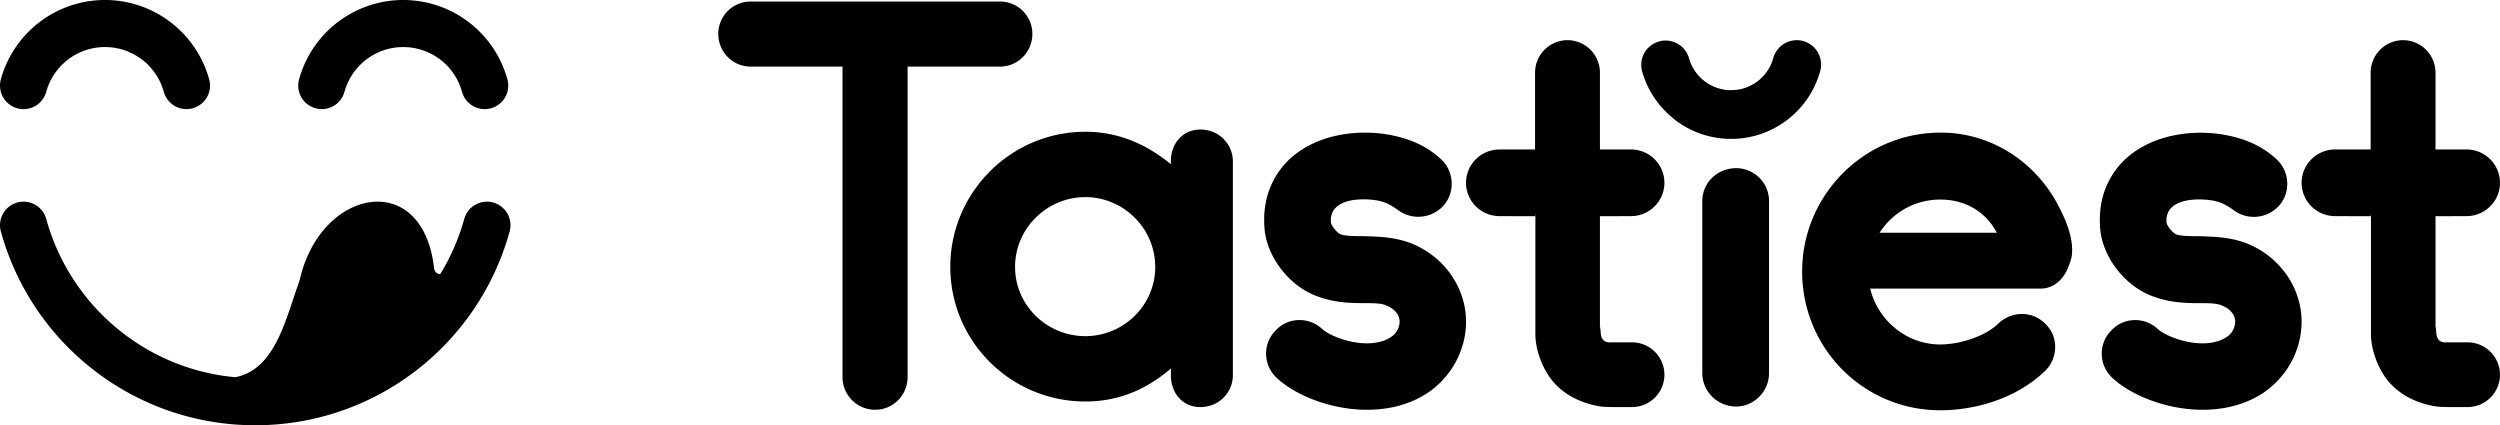 <svg xmlns="http://www.w3.org/2000/svg" viewBox="0 0 230.584 39.222"><path d="M95.22 3.117A2.984 2.984 0 0 0 92.242.14H69.224a2.984 2.984 0 0 0-2.976 2.976c0 1.686 1.34 3.025 2.976 3.025h8.484v28.625a3.006 3.006 0 0 0 3.026 3.026c1.637 0 2.977-1.34 2.977-3.026V6.142h8.532c1.637 0 2.976-1.339 2.976-3.025"/><path d="M100.114 31.004c-3.554 0-6.49-2.833-6.49-6.387 0-3.553 2.936-6.437 6.49-6.437 3.502 0 6.438 2.884 6.438 6.437 0 3.554-2.936 6.387-6.438 6.387m10.61-19.056c-1.7 0-2.73 1.339-2.73 2.936v.257c-2.214-1.802-4.79-2.988-7.88-2.988-6.901 0-12.464 5.615-12.464 12.464 0 6.851 5.563 12.414 12.464 12.414 3.09 0 5.666-1.135 7.88-3.039v.617c0 1.596 1.03 2.936 2.73 2.936 1.698 0 2.988-1.34 2.988-2.936V14.884c0-1.597-1.29-2.936-2.988-2.936m19.808 10.655c-1.7-.772-3.398-.772-4.736-.824-.824 0-1.596 0-2.112-.153-.411-.156-.875-.825-.927-1.083-.205-2.214 2.677-2.317 4.223-2.058.926.154 1.44.514 2.162 1.029a3.143 3.143 0 0 0 3.964-.515c1.134-1.236 1.03-3.192-.205-4.325-1.288-1.184-2.832-1.905-4.892-2.265-2.728-.464-6.488-.104-9.063 2.265-1.184 1.133-2.574 3.141-2.316 6.385.206 2.678 2.368 5.459 5.046 6.332 1.44.516 2.832.567 4.068.567.926 0 1.75 0 2.213.257.516.207 1.133.722 1.133 1.443 0 .567-.308 1.133-.822 1.441-1.958 1.287-5.407.103-6.335-.773-1.235-1.132-3.192-1.08-4.324.207-1.185 1.237-1.081 3.193.153 4.325 1.699 1.596 4.995 2.936 8.29 2.936 1.957 0 3.862-.413 5.613-1.547 2.213-1.492 3.553-3.964 3.553-6.59 0-2.986-1.854-5.767-4.686-7.054m29.605-7.093c-1.736 0-3.127 1.34-3.127 3.027v15.882c0 1.687 1.391 3.076 3.127 3.076 1.636 0 3.027-1.389 3.027-3.076V18.537c0-1.687-1.391-3.027-3.027-3.027m13.223 5.956c1.224-1.886 3.265-3.06 5.612-3.06 2.296 0 4.182 1.123 5.202 3.06zm7.857-9.029a11.239 11.239 0 0 0-2.245-.204c-7.091 0-12.754 5.816-12.754 12.804 0 7.092 5.663 12.805 12.754 12.805 2.908 0 6.836-.917 9.641-3.62 1.224-1.174 1.276-3.165.05-4.338-1.173-1.224-3.11-1.224-4.335-.05-1.327 1.275-3.724 1.938-5.356 1.938-3.164 0-5.766-2.244-6.48-5.152h15.713c1.224 0 2.092-.868 2.5-1.838.204-.509.408-1.02.408-1.48.103-1.68-.816-3.57-1.632-4.998-1.837-3.06-4.796-5.203-8.264-5.867m26.384 10.173c-1.697-.772-3.396-.772-4.734-.824-.824 0-1.596 0-2.11-.154-.412-.154-.876-.824-.928-1.081-.205-2.213 2.678-2.316 4.222-2.059.926.155 1.44.515 2.161 1.03a3.138 3.138 0 0 0 3.963-.515c1.132-1.235 1.029-3.19-.206-4.324-1.286-1.184-2.83-1.904-4.889-2.264-2.728-.463-6.485-.104-9.059 2.264-1.184 1.133-2.573 3.14-2.316 6.383.206 2.676 2.368 5.456 5.044 6.33 1.44.515 2.831.566 4.066.566.926 0 1.75 0 2.213.258.516.206 1.133.72 1.133 1.44 0 .567-.309 1.134-.824 1.443-1.956 1.285-5.404.101-6.33-.773-1.236-1.134-3.191-1.08-4.323.206-1.184 1.235-1.083 3.19.153 4.323 1.699 1.596 4.992 2.935 8.287 2.935 1.956 0 3.86-.414 5.61-1.546 2.213-1.492 3.551-3.962 3.551-6.588 0-2.985-1.853-5.764-4.684-7.05M166.315 3.786a2.246 2.246 0 0 0-2.76 1.572 4.04 4.04 0 0 1-1.425 2.119 4 4 0 0 1-2.461.838 4.001 4.001 0 0 1-2.463-.838 4.04 4.04 0 0 1-1.425-2.12 2.247 2.247 0 0 0-4.333 1.19 8.52 8.52 0 0 0 2.867 4.356l.107.096.035.032a8.494 8.494 0 0 0 5.212 1.78 8.492 8.492 0 0 0 5.21-1.78 8.526 8.526 0 0 0 3.008-4.484 2.248 2.248 0 0 0-1.572-2.76m-18.747 19.428V19.94h1.637l.078-.006h1.161a3.083 3.083 0 0 0 3.072-3.075 3.081 3.081 0 0 0-3.072-3.072h-2.876v-1.24h-.004v-.01l.004-.042v-5.8a3 3 0 0 0-2.992-2.99 3 3 0 0 0-2.992 2.99v7.092h-3.293a3.082 3.082 0 0 0-3.074 3.072 3.083 3.083 0 0 0 3.074 3.075h1.113l.079.006h2.101v-.25l.03.302v10.806c0 1.538.695 3.324 1.689 4.465 1.14 1.29 2.728 1.984 4.365 2.232.305.033.592.043.881.047l.04.004h1.943a2.994 2.994 0 0 0 2.984-2.986 2.993 2.993 0 0 0-2.984-2.985h-1.943l-.129.013c-.208-.013-.407-.057-.545-.194-.347-.298-.247-.894-.347-1.29V24.86zm77.068 0V19.94h1.639l.075-.006h1.161a3.083 3.083 0 0 0 3.073-3.075 3.082 3.082 0 0 0-3.073-3.072h-2.875v-1.24h-.004v-.01l.004-.042v-5.8a3 3 0 0 0-2.992-2.99 3 3 0 0 0-2.992 2.99v7.092h-3.293a3.082 3.082 0 0 0-3.073 3.072 3.083 3.083 0 0 0 3.073 3.075h1.113l.079.006h2.101v-.25l.031.302v10.806c0 1.538.695 3.324 1.688 4.465 1.14 1.29 2.728 1.984 4.364 2.232.307.033.593.043.883.047l.04.004h1.941a2.994 2.994 0 0 0 2.985-2.986 2.993 2.993 0 0 0-2.985-2.985h-1.941l-.13.013c-.208-.013-.408-.057-.544-.194-.348-.298-.249-.894-.348-1.29V24.86zM19.293 7.319A9.97 9.97 0 0 0 9.685 0a9.93 9.93 0 0 0-6.09 2.079A9.959 9.959 0 0 0 .078 7.32a2.171 2.171 0 0 0 4.187 1.15A5.628 5.628 0 0 1 6.25 5.512a5.579 5.579 0 0 1 3.435-1.17c1.302 0 2.481.434 3.434 1.17a5.63 5.63 0 0 1 1.987 2.956 2.171 2.171 0 0 0 4.187-1.15M46.8 7.32A9.967 9.967 0 0 0 37.193 0a9.938 9.938 0 0 0-6.09 2.078 9.98 9.98 0 0 0-3.518 5.241 2.17 2.17 0 0 0 1.519 2.668 2.17 2.17 0 0 0 2.668-1.517 5.639 5.639 0 0 1 1.986-2.957 5.587 5.587 0 0 1 3.435-1.171 5.62 5.62 0 0 1 5.42 4.127 2.17 2.17 0 0 0 4.187-1.15M45.487 18.68a2.17 2.17 0 0 0-2.668 1.52 19.854 19.854 0 0 1-2.225 5.098.62.62 0 0 1-.557-.55c-1.023-9.223-10.48-7.403-12.382 1.043l-.02.07c-1.29 3.541-2.226 8.222-5.938 8.93a19.871 19.871 0 0 1-10.372-4.078 20.006 20.006 0 0 1-7.06-10.516 2.17 2.17 0 1 0-4.187 1.149 24.352 24.352 0 0 0 8.59 12.801 24.232 24.232 0 0 0 14.874 5.075 24.235 24.235 0 0 0 14.872-5.073 24.35 24.35 0 0 0 8.592-12.8 2.17 2.17 0 0 0-1.519-2.668"/></svg>